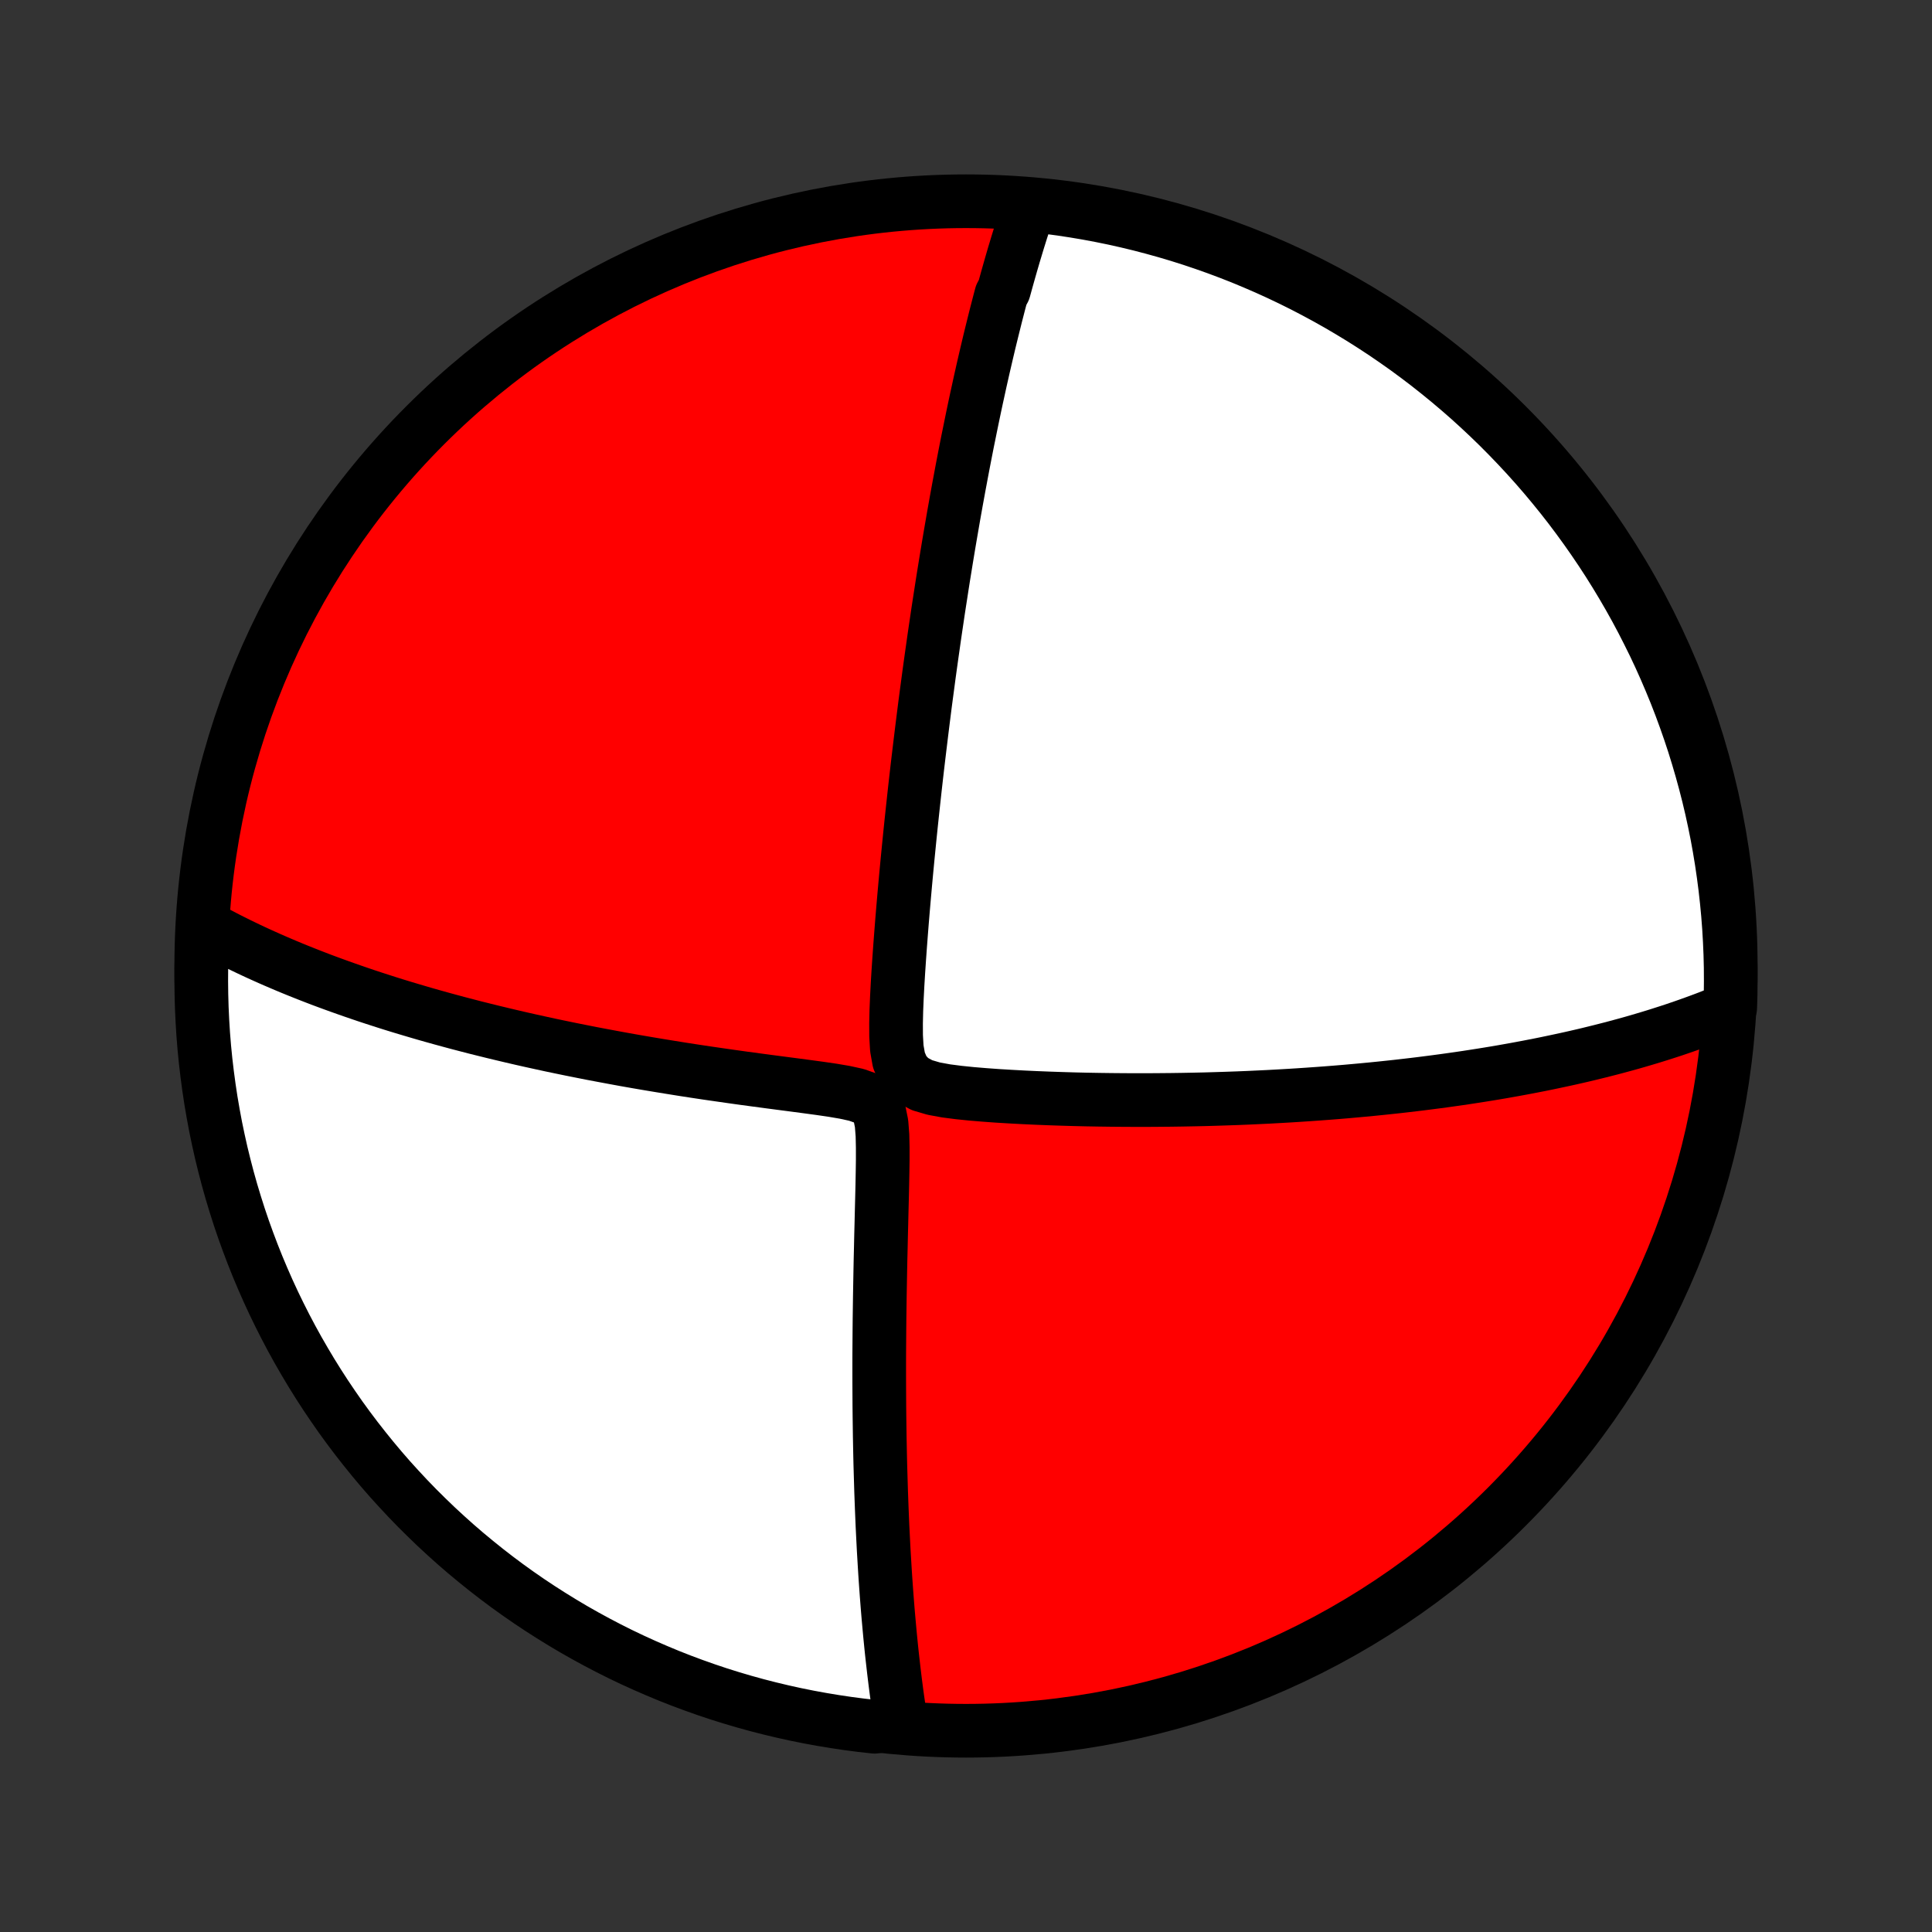 <?xml version="1.0" encoding="utf-8" standalone="no"?>
<!DOCTYPE svg PUBLIC "-//W3C//DTD SVG 1.1//EN"
  "http://www.w3.org/Graphics/SVG/1.1/DTD/svg11.dtd">
<!-- Created with matplotlib (http://matplotlib.org/) -->
<svg height="72pt" version="1.1" viewBox="0 0 72 72" width="72pt" xmlns="http://www.w3.org/2000/svg" xmlns:xlink="http://www.w3.org/1999/xlink">
 <rect x="0" y="0" width="72" height="72" fill="#333333" stroke="none"/>
 <defs>
  <style type="text/css">
*{stroke-linecap:butt;stroke-linejoin:round;}
  </style>
 </defs>
 <g id="figure_1">
  <g id="patch_1">
   <path d="
M0 72
L72 72
L72 0
L0 0
z
" style="fill:none;"/>
  </g>
  <g id="axes_1">
   <g id="PatchCollection_1">
    <defs>
     <path d="
M36 -7.5
C43.558 -7.5 50.808 -10.503 56.153 -15.848
C61.497 -21.192 64.5 -28.442 64.5 -36
C64.5 -43.558 61.497 -50.808 56.153 -56.153
C50.808 -61.497 43.558 -64.5 36 -64.5
C28.442 -64.5 21.192 -61.497 15.848 -56.153
C10.503 -50.808 7.5 -43.558 7.5 -36
C7.5 -28.442 10.503 -21.192 15.848 -15.848
C21.192 -10.503 28.442 -7.5 36 -7.5
z
" id="C0_0_a811fe30f3"/>
     <path d="
M38.365 -64.328
L38.304 -64.148
L38.244 -63.967
L38.184 -63.786
L38.126 -63.605
L38.067 -63.423
L38.01 -63.241
L37.953 -63.058
L37.897 -62.875
L37.842 -62.691
L37.786 -62.507
L37.732 -62.322
L37.678 -62.136
L37.625 -61.95
L37.572 -61.763
L37.519 -61.575
L37.467 -61.386
L37.415 -61.197
L37.313 -61.006
L37.262 -60.815
L37.212 -60.623
L37.162 -60.429
L37.112 -60.235
L37.063 -60.039
L37.014 -59.842
L36.965 -59.644
L36.916 -59.445
L36.867 -59.244
L36.819 -59.041
L36.771 -58.838
L36.723 -58.632
L36.675 -58.425
L36.627 -58.216
L36.58 -58.006
L36.532 -57.794
L36.485 -57.579
L36.438 -57.363
L36.39 -57.145
L36.343 -56.925
L36.296 -56.702
L36.249 -56.477
L36.202 -56.25
L36.155 -56.02
L36.108 -55.788
L36.06 -55.554
L36.013 -55.316
L35.966 -55.076
L35.919 -54.833
L35.872 -54.588
L35.825 -54.339
L35.778 -54.087
L35.73 -53.831
L35.683 -53.573
L35.635 -53.311
L35.588 -53.046
L35.54 -52.777
L35.493 -52.504
L35.445 -52.227
L35.397 -51.947
L35.349 -51.663
L35.301 -51.374
L35.253 -51.082
L35.205 -50.785
L35.156 -50.483
L35.108 -50.178
L35.06 -49.867
L35.011 -49.552
L34.962 -49.233
L34.914 -48.908
L34.865 -48.578
L34.816 -48.244
L34.768 -47.904
L34.719 -47.559
L34.67 -47.209
L34.621 -46.853
L34.573 -46.493
L34.524 -46.126
L34.475 -45.755
L34.427 -45.377
L34.379 -44.995
L34.331 -44.606
L34.283 -44.212
L34.235 -43.813
L34.187 -43.408
L34.14 -42.998
L34.093 -42.582
L34.047 -42.16
L34.001 -41.734
L33.955 -41.302
L33.91 -40.865
L33.866 -40.423
L33.822 -39.977
L33.779 -39.526
L33.737 -39.07
L33.696 -38.61
L33.656 -38.147
L33.617 -37.679
L33.58 -37.209
L33.544 -36.735
L33.51 -36.259
L33.478 -35.781
L33.449 -35.302
L33.424 -34.822
L33.404 -34.343
L33.393 -33.866
L33.395 -33.394
L33.422 -32.932
L33.5 -32.49
L33.672 -32.09
L33.967 -31.772
L34.356 -31.56
L34.794 -31.431
L35.256 -31.346
L35.729 -31.285
L36.208 -31.236
L36.689 -31.196
L37.171 -31.161
L37.653 -31.132
L38.134 -31.106
L38.612 -31.084
L39.088 -31.065
L39.561 -31.049
L40.031 -31.035
L40.497 -31.024
L40.959 -31.016
L41.416 -31.01
L41.869 -31.006
L42.317 -31.004
L42.761 -31.004
L43.199 -31.007
L43.632 -31.011
L44.059 -31.017
L44.482 -31.025
L44.898 -31.034
L45.31 -31.046
L45.715 -31.059
L46.115 -31.073
L46.509 -31.089
L46.898 -31.107
L47.28 -31.125
L47.658 -31.146
L48.029 -31.167
L48.395 -31.19
L48.755 -31.214
L49.11 -31.239
L49.46 -31.265
L49.804 -31.292
L50.143 -31.32
L50.477 -31.35
L50.805 -31.38
L51.129 -31.411
L51.447 -31.443
L51.761 -31.476
L52.07 -31.509
L52.374 -31.544
L52.674 -31.579
L52.969 -31.615
L53.26 -31.652
L53.546 -31.689
L53.829 -31.727
L54.107 -31.766
L54.382 -31.805
L54.652 -31.845
L54.919 -31.886
L55.182 -31.927
L55.442 -31.969
L55.698 -32.011
L55.951 -32.054
L56.2 -32.098
L56.447 -32.142
L56.69 -32.187
L56.93 -32.232
L57.167 -32.278
L57.402 -32.324
L57.634 -32.371
L57.863 -32.419
L58.089 -32.467
L58.313 -32.515
L58.535 -32.564
L58.755 -32.614
L58.972 -32.664
L59.187 -32.715
L59.399 -32.767
L59.61 -32.819
L59.819 -32.872
L60.026 -32.925
L60.231 -32.979
L60.434 -33.034
L60.636 -33.089
L60.836 -33.145
L61.034 -33.202
L61.231 -33.26
L61.426 -33.318
L61.62 -33.377
L61.813 -33.437
L62.004 -33.498
L62.194 -33.559
L62.383 -33.621
L62.571 -33.685
L62.758 -33.749
L62.943 -33.814
L63.127 -33.88
L63.311 -33.947
L63.494 -34.015
L63.675 -34.084
L63.856 -34.155
L64.036 -34.226
L64.216 -34.299
L64.394 -34.373
L64.48 -34.448
L64.495 -34.942
L64.5 -35.439
L64.497 -35.936
L64.485 -36.434
L64.464 -36.931
L64.435 -37.428
L64.397 -37.925
L64.35 -38.42
L64.295 -38.916
L64.231 -39.41
L64.159 -39.903
L64.078 -40.395
L63.989 -40.886
L63.89 -41.376
L63.784 -41.863
L63.669 -42.349
L63.545 -42.833
L63.413 -43.315
L63.273 -43.794
L63.125 -44.272
L62.968 -44.746
L62.803 -45.218
L62.63 -45.688
L62.449 -46.154
L62.259 -46.617
L62.062 -47.077
L61.857 -47.534
L61.644 -47.987
L61.422 -48.436
L61.194 -48.882
L60.958 -49.324
L60.714 -49.761
L60.462 -50.195
L60.203 -50.624
L59.937 -51.049
L59.663 -51.469
L59.382 -51.884
L59.094 -52.295
L58.799 -52.7
L58.498 -53.101
L58.189 -53.496
L57.873 -53.886
L57.551 -54.271
L57.222 -54.65
L56.887 -55.023
L56.545 -55.39
L56.197 -55.752
L55.843 -56.108
L55.483 -56.457
L55.117 -56.8
L54.746 -57.137
L54.368 -57.467
L53.985 -57.791
L53.596 -58.108
L53.203 -58.419
L52.803 -58.723
L52.399 -59.02
L51.99 -59.309
L51.576 -59.592
L51.157 -59.867
L50.733 -60.136
L50.305 -60.396
L49.873 -60.65
L49.436 -60.896
L48.995 -61.134
L48.551 -61.365
L48.102 -61.588
L47.65 -61.803
L47.194 -62.01
L46.735 -62.209
L46.273 -62.401
L45.807 -62.584
L45.339 -62.759
L44.867 -62.926
L44.394 -63.085
L43.917 -63.236
L43.438 -63.378
L42.956 -63.512
L42.473 -63.638
L41.988 -63.755
L41.501 -63.864
L41.012 -63.964
L40.521 -64.056
L40.029 -64.139
L39.536 -64.214
L39.042 -64.28
z
" id="C0_1_3c981b78e9"/>
     <path d="
M7.648 -37.464
L7.819 -37.37
L7.992 -37.276
L8.167 -37.183
L8.344 -37.09
L8.523 -36.998
L8.705 -36.907
L8.888 -36.816
L9.075 -36.725
L9.263 -36.635
L9.454 -36.545
L9.647 -36.456
L9.844 -36.367
L10.043 -36.278
L10.244 -36.19
L10.449 -36.102
L10.656 -36.014
L10.867 -35.926
L11.08 -35.839
L11.297 -35.752
L11.517 -35.665
L11.741 -35.578
L11.967 -35.491
L12.198 -35.405
L12.432 -35.319
L12.67 -35.233
L12.912 -35.147
L13.158 -35.061
L13.408 -34.975
L13.662 -34.889
L13.92 -34.804
L14.183 -34.719
L14.45 -34.633
L14.722 -34.548
L14.999 -34.463
L15.28 -34.379
L15.567 -34.294
L15.858 -34.209
L16.155 -34.125
L16.456 -34.041
L16.764 -33.957
L17.076 -33.873
L17.394 -33.79
L17.718 -33.706
L18.047 -33.624
L18.383 -33.541
L18.724 -33.459
L19.07 -33.377
L19.423 -33.295
L19.782 -33.214
L20.147 -33.134
L20.518 -33.053
L20.896 -32.974
L21.279 -32.895
L21.669 -32.817
L22.064 -32.739
L22.466 -32.663
L22.874 -32.587
L23.287 -32.511
L23.707 -32.437
L24.132 -32.364
L24.563 -32.292
L24.999 -32.221
L25.441 -32.15
L25.888 -32.081
L26.339 -32.013
L26.795 -31.947
L27.256 -31.881
L27.72 -31.816
L28.188 -31.753
L28.659 -31.69
L29.132 -31.628
L29.606 -31.566
L30.081 -31.503
L30.554 -31.439
L31.022 -31.371
L31.48 -31.293
L31.915 -31.198
L32.303 -31.061
L32.598 -30.847
L32.772 -30.528
L32.853 -30.13
L32.887 -29.691
L32.897 -29.234
L32.897 -28.767
L32.89 -28.297
L32.881 -27.826
L32.87 -27.356
L32.858 -26.888
L32.847 -26.422
L32.835 -25.959
L32.825 -25.5
L32.814 -25.045
L32.805 -24.594
L32.797 -24.148
L32.789 -23.706
L32.783 -23.27
L32.777 -22.839
L32.773 -22.414
L32.77 -21.994
L32.767 -21.58
L32.766 -21.172
L32.766 -20.769
L32.767 -20.373
L32.769 -19.983
L32.771 -19.599
L32.775 -19.22
L32.78 -18.848
L32.785 -18.482
L32.792 -18.122
L32.799 -17.768
L32.807 -17.42
L32.817 -17.078
L32.827 -16.741
L32.837 -16.411
L32.849 -16.086
L32.861 -15.766
L32.874 -15.452
L32.887 -15.144
L32.902 -14.841
L32.917 -14.543
L32.932 -14.25
L32.949 -13.963
L32.966 -13.68
L32.983 -13.402
L33.001 -13.129
L33.02 -12.86
L33.039 -12.596
L33.059 -12.336
L33.079 -12.081
L33.1 -11.829
L33.122 -11.582
L33.144 -11.339
L33.166 -11.099
L33.189 -10.864
L33.212 -10.632
L33.236 -10.403
L33.261 -10.178
L33.286 -9.957
L33.311 -9.738
L33.337 -9.523
L33.363 -9.311
L33.39 -9.102
L33.417 -8.895
L33.445 -8.692
L33.474 -8.491
L33.502 -8.293
L33.532 -8.098
L33.561 -7.905
L33.087 -7.714
L32.593 -7.649
L32.099 -7.704
L31.607 -7.768
L31.116 -7.841
L30.627 -7.922
L30.14 -8.011
L29.654 -8.109
L29.17 -8.216
L28.688 -8.331
L28.208 -8.454
L27.731 -8.586
L27.256 -8.726
L26.784 -8.874
L26.315 -9.031
L25.849 -9.196
L25.385 -9.369
L24.925 -9.55
L24.469 -9.74
L24.016 -9.937
L23.566 -10.142
L23.12 -10.355
L22.679 -10.576
L22.241 -10.805
L21.808 -11.041
L21.378 -11.285
L20.954 -11.537
L20.534 -11.796
L20.118 -12.062
L19.708 -12.335
L19.302 -12.616
L18.901 -12.904
L18.506 -13.199
L18.116 -13.501
L17.732 -13.81
L17.352 -14.125
L16.979 -14.447
L16.612 -14.776
L16.25 -15.111
L15.895 -15.453
L15.545 -15.8
L15.202 -16.154
L14.865 -16.515
L14.534 -16.88
L14.21 -17.252
L13.893 -17.63
L13.583 -18.013
L13.279 -18.401
L12.982 -18.795
L12.692 -19.194
L12.41 -19.599
L12.134 -20.008
L11.866 -20.422
L11.605 -20.841
L11.352 -21.265
L11.106 -21.692
L10.867 -22.125
L10.637 -22.561
L10.414 -23.002
L10.198 -23.447
L9.991 -23.895
L9.792 -24.347
L9.6 -24.803
L9.417 -25.262
L9.242 -25.724
L9.074 -26.19
L8.915 -26.659
L8.765 -27.13
L8.622 -27.604
L8.488 -28.081
L8.363 -28.559
L8.245 -29.041
L8.137 -29.524
L8.036 -30.009
L7.945 -30.497
L7.861 -30.986
L7.787 -31.476
L7.721 -31.968
L7.663 -32.461
L7.614 -32.955
L7.574 -33.45
L7.543 -33.946
L7.52 -34.442
L7.506 -34.939
L7.5 -35.436
L7.503 -35.934
L7.515 -36.431
z
" id="C0_2_136b16ca19"/>
    </defs>
    <g clip-path="url(#p1bffca34e9)">
     <use style="fill:#ff0000;stroke:#000000;stroke-width:2.0;" x="0.0" xlink:href="#C0_0_a811fe30f3" y="72.0"/>
    </g>
    <g clip-path="url(#p1bffca34e9)">
     <use style="fill:#ffffff;stroke:#000000;stroke-width:2.0;" x="0.0" xlink:href="#C0_1_3c981b78e9" y="72.0"/>
    </g>
    <g clip-path="url(#p1bffca34e9)">
     <use style="fill:#ffffff;stroke:#000000;stroke-width:2.0;" x="0.0" xlink:href="#C0_2_136b16ca19" y="72.0"/>
    </g>
   </g>
  </g>
 </g>
 <defs>
  <clipPath id="p1bffca34e9">
   <rect height="72.0" width="72.0" x="0.0" y="0.0"/>
  </clipPath>
 </defs>
</svg>
